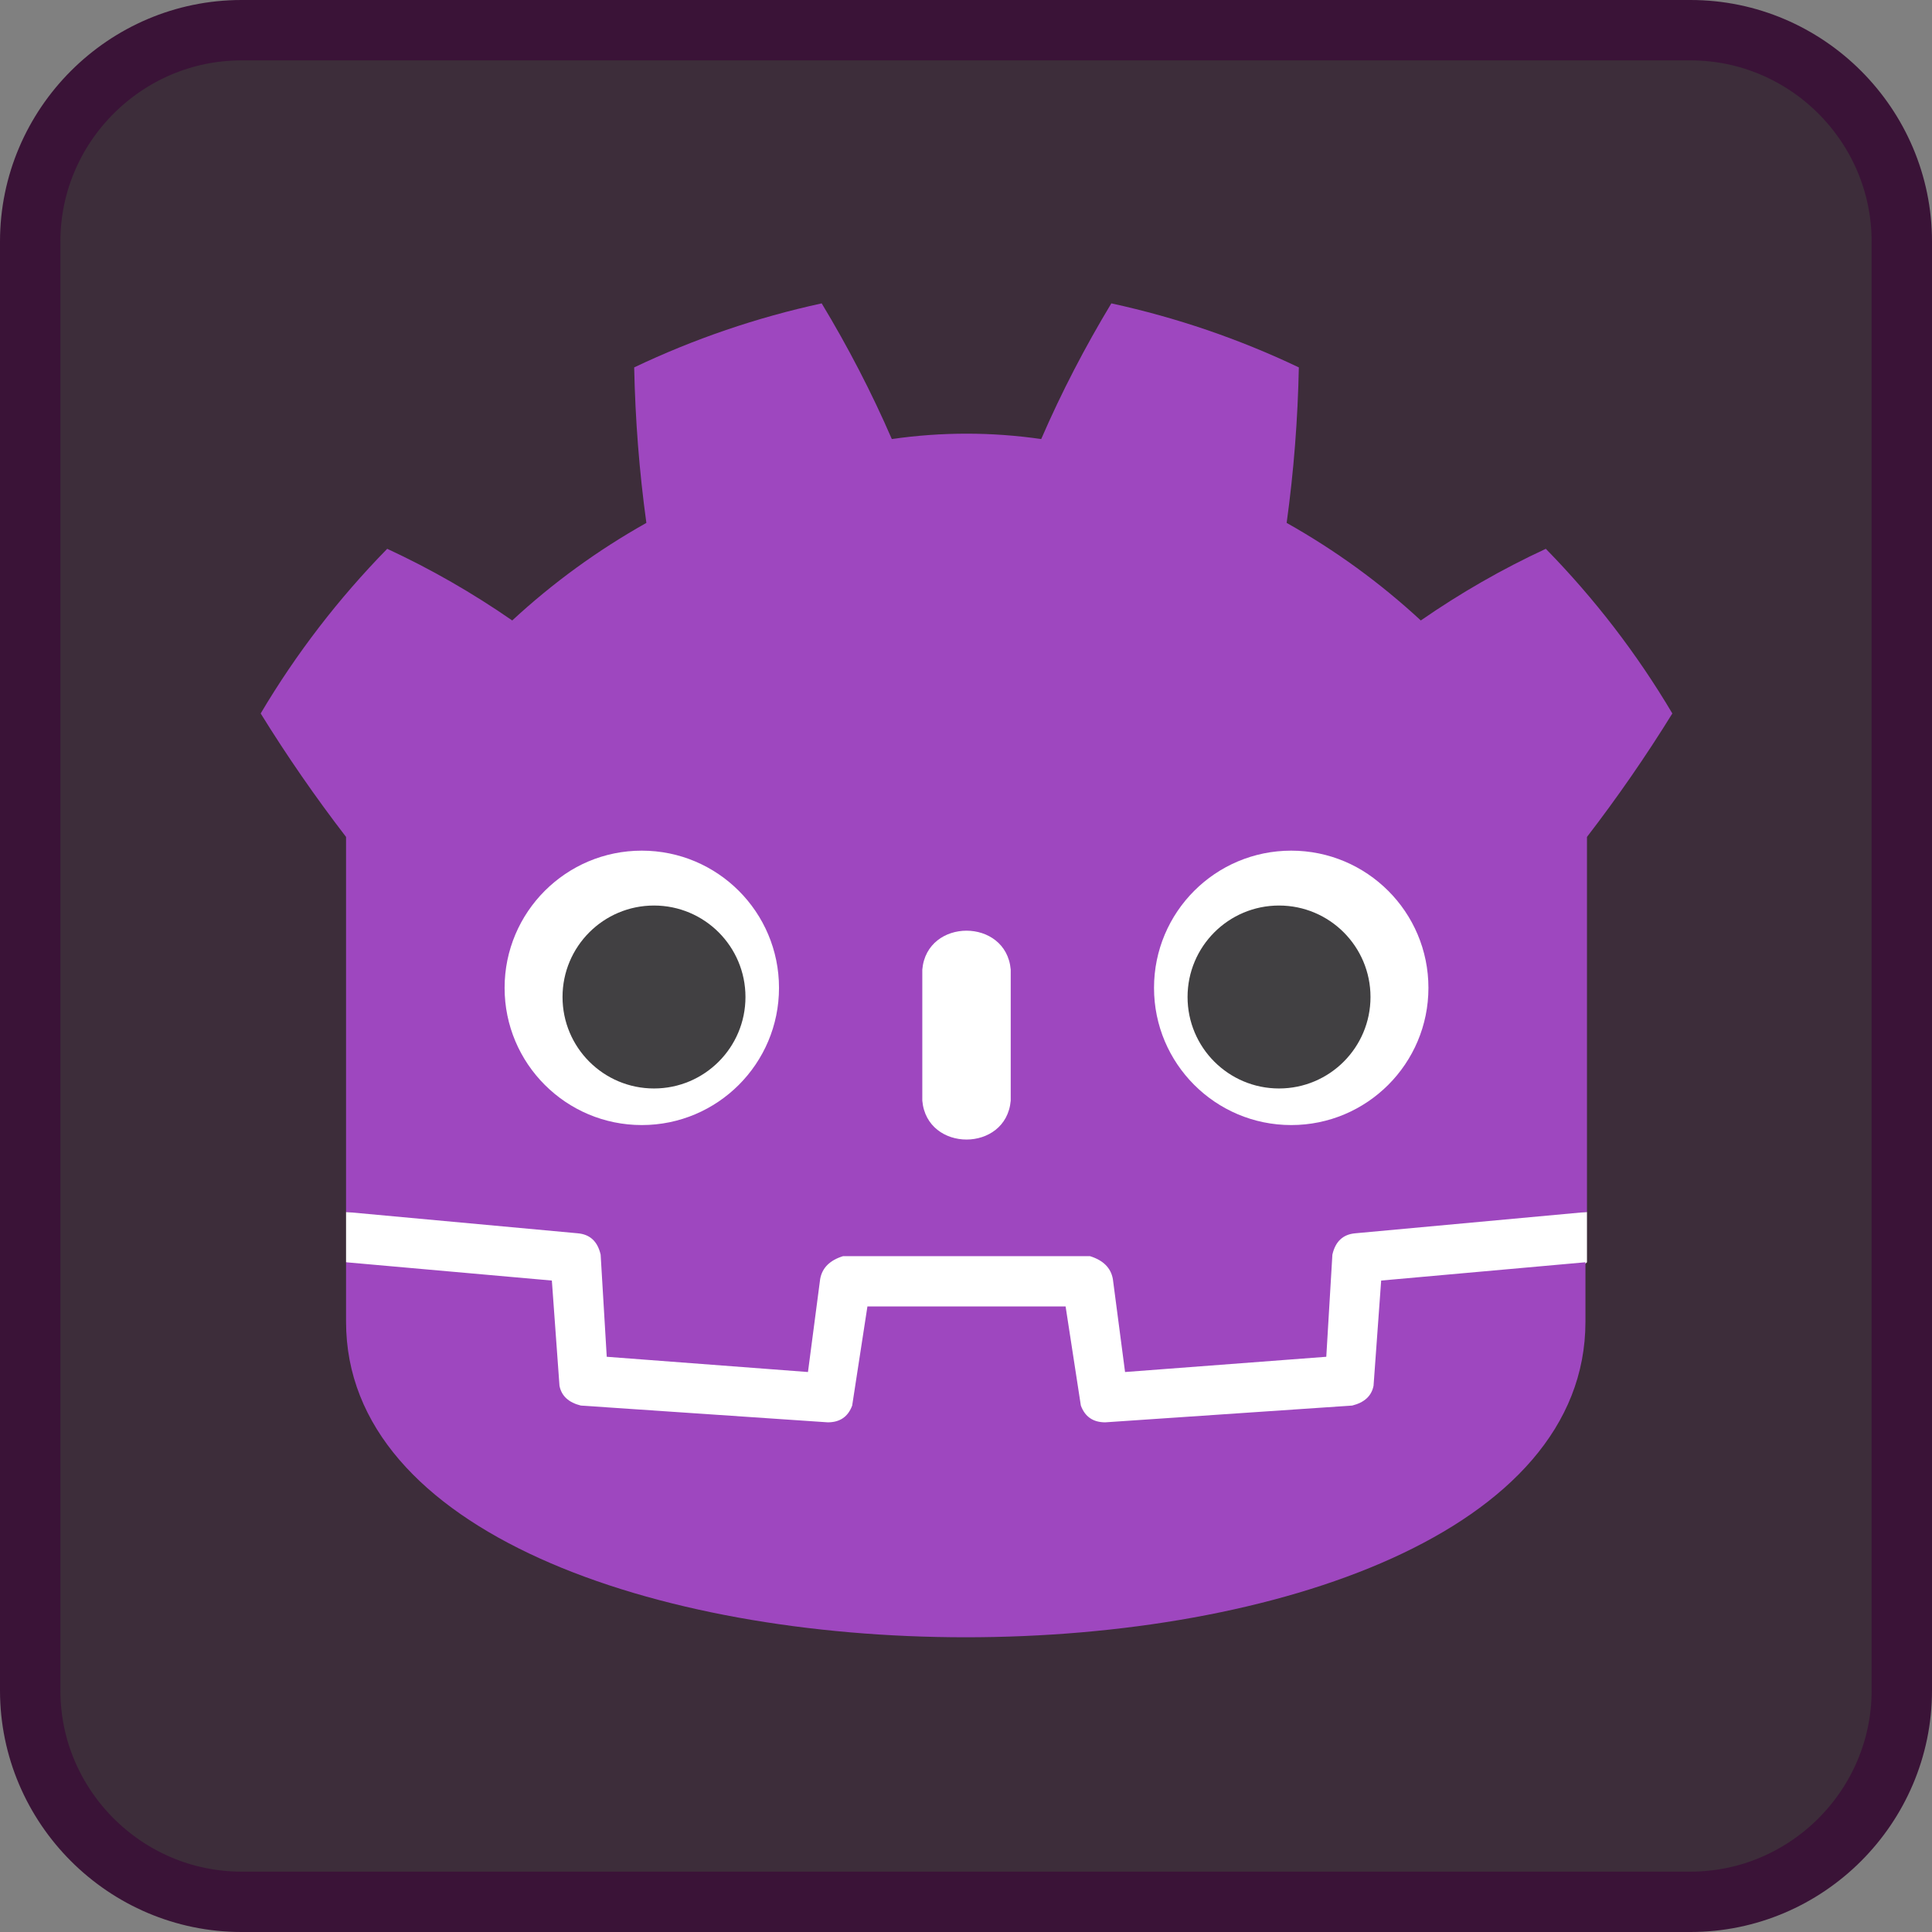 <?xml version="1.0" encoding="utf-8"?>
<!-- Generator: Adobe Illustrator 26.3.1, SVG Export Plug-In . SVG Version: 6.00 Build 0)  -->
<svg version="1.1" id="Ð¡Ð»Ð¾Ð¹_1" xmlns="http://www.w3.org/2000/svg" xmlns:xlink="http://www.w3.org/1999/xlink" x="0px" y="0px"
	 viewBox="0 0 128 128" style="enable-background:new 0 0 128 128;" xml:space="preserve">
<rect x="0" y="0" width="128" height="128" fill="#808080" stroke="none"/>
<style type="text/css">
	.st0{fill:#3D2D3A;stroke:#3A1337;stroke-width:4;}
	.st1{fill:#FFFFFF;}
	.st2{fill:#9E47BF;}
	.st3{fill:#414042;}
</style>
<path class="st0" d="M16,2h96c7.7,0,14,6.3,14,14v96c0,7.7-6.3,14-14,14H16c-7.7,0-14-6.3-14-14V16C2,8.3,8.3,2,16,2z"/>
<g transform="scale(.101) translate(122 122)">
	<g>
		<path class="st1" d="M105,673v33c271.3,236,542.7,236,814,0v-33H105z"/>
		<path class="st2" d="M105,673l152,14c8,0.7,13,5.3,15,14l4,67l132,10l8-61c1.3-7.3,6.3-12.3,15-15h162c8.7,2.7,13.7,7.7,15,15
			l8,61l132-10l4-67c2-8.7,7-13.3,15-14l152-14V427c20-26,38.7-53,56-81c-23.3-39.3-51-75.3-83-108c-28.7,13.3-56,29-82,47
			c-26.7-24.7-56-46-88-64c4.7-34,7.3-68,8-102c-39.3-18.7-80.3-32.7-123-42c-17.3,28.7-32.7,58.3-46,89c-32.7-4.7-65.3-4.7-98,0
			c-13.3-30.7-28.7-60.3-46-89c-42.7,9.3-83.7,23.3-123,42c0.7,34,3.3,68,8,102c-32,18-61.3,39.3-88,64c-26-18-53.3-33.7-82-47
			c-32,32.7-59.7,68.7-83,108c17.3,28,36,55,56,81V673z M105,706v39c0,276,813,276,813,0v-39l-134,12l-5,69c-1.3,6.7-6,11-14,13
			l-162,11c-8,0-13.3-3.7-16-11l-10-65H447l-10,65c-2.7,7.3-8,11-16,11l-162-11c-8-2-12.7-6.3-14-13l-5-69L105,706z"/>
		<path class="st1" d="M483,600c3,34,55,34,58,0v-86c-3-34-55-34-58,0V600z"/>
		<circle class="st1" cx="725" cy="526" r="90"/>
		<circle class="st1" cx="299" cy="526" r="90"/>
	</g>
	<g>
		<circle class="st3" cx="307" cy="532" r="60"/>
		<circle class="st3" cx="717" cy="532" r="60"/>
	</g>
</g>
</svg>
